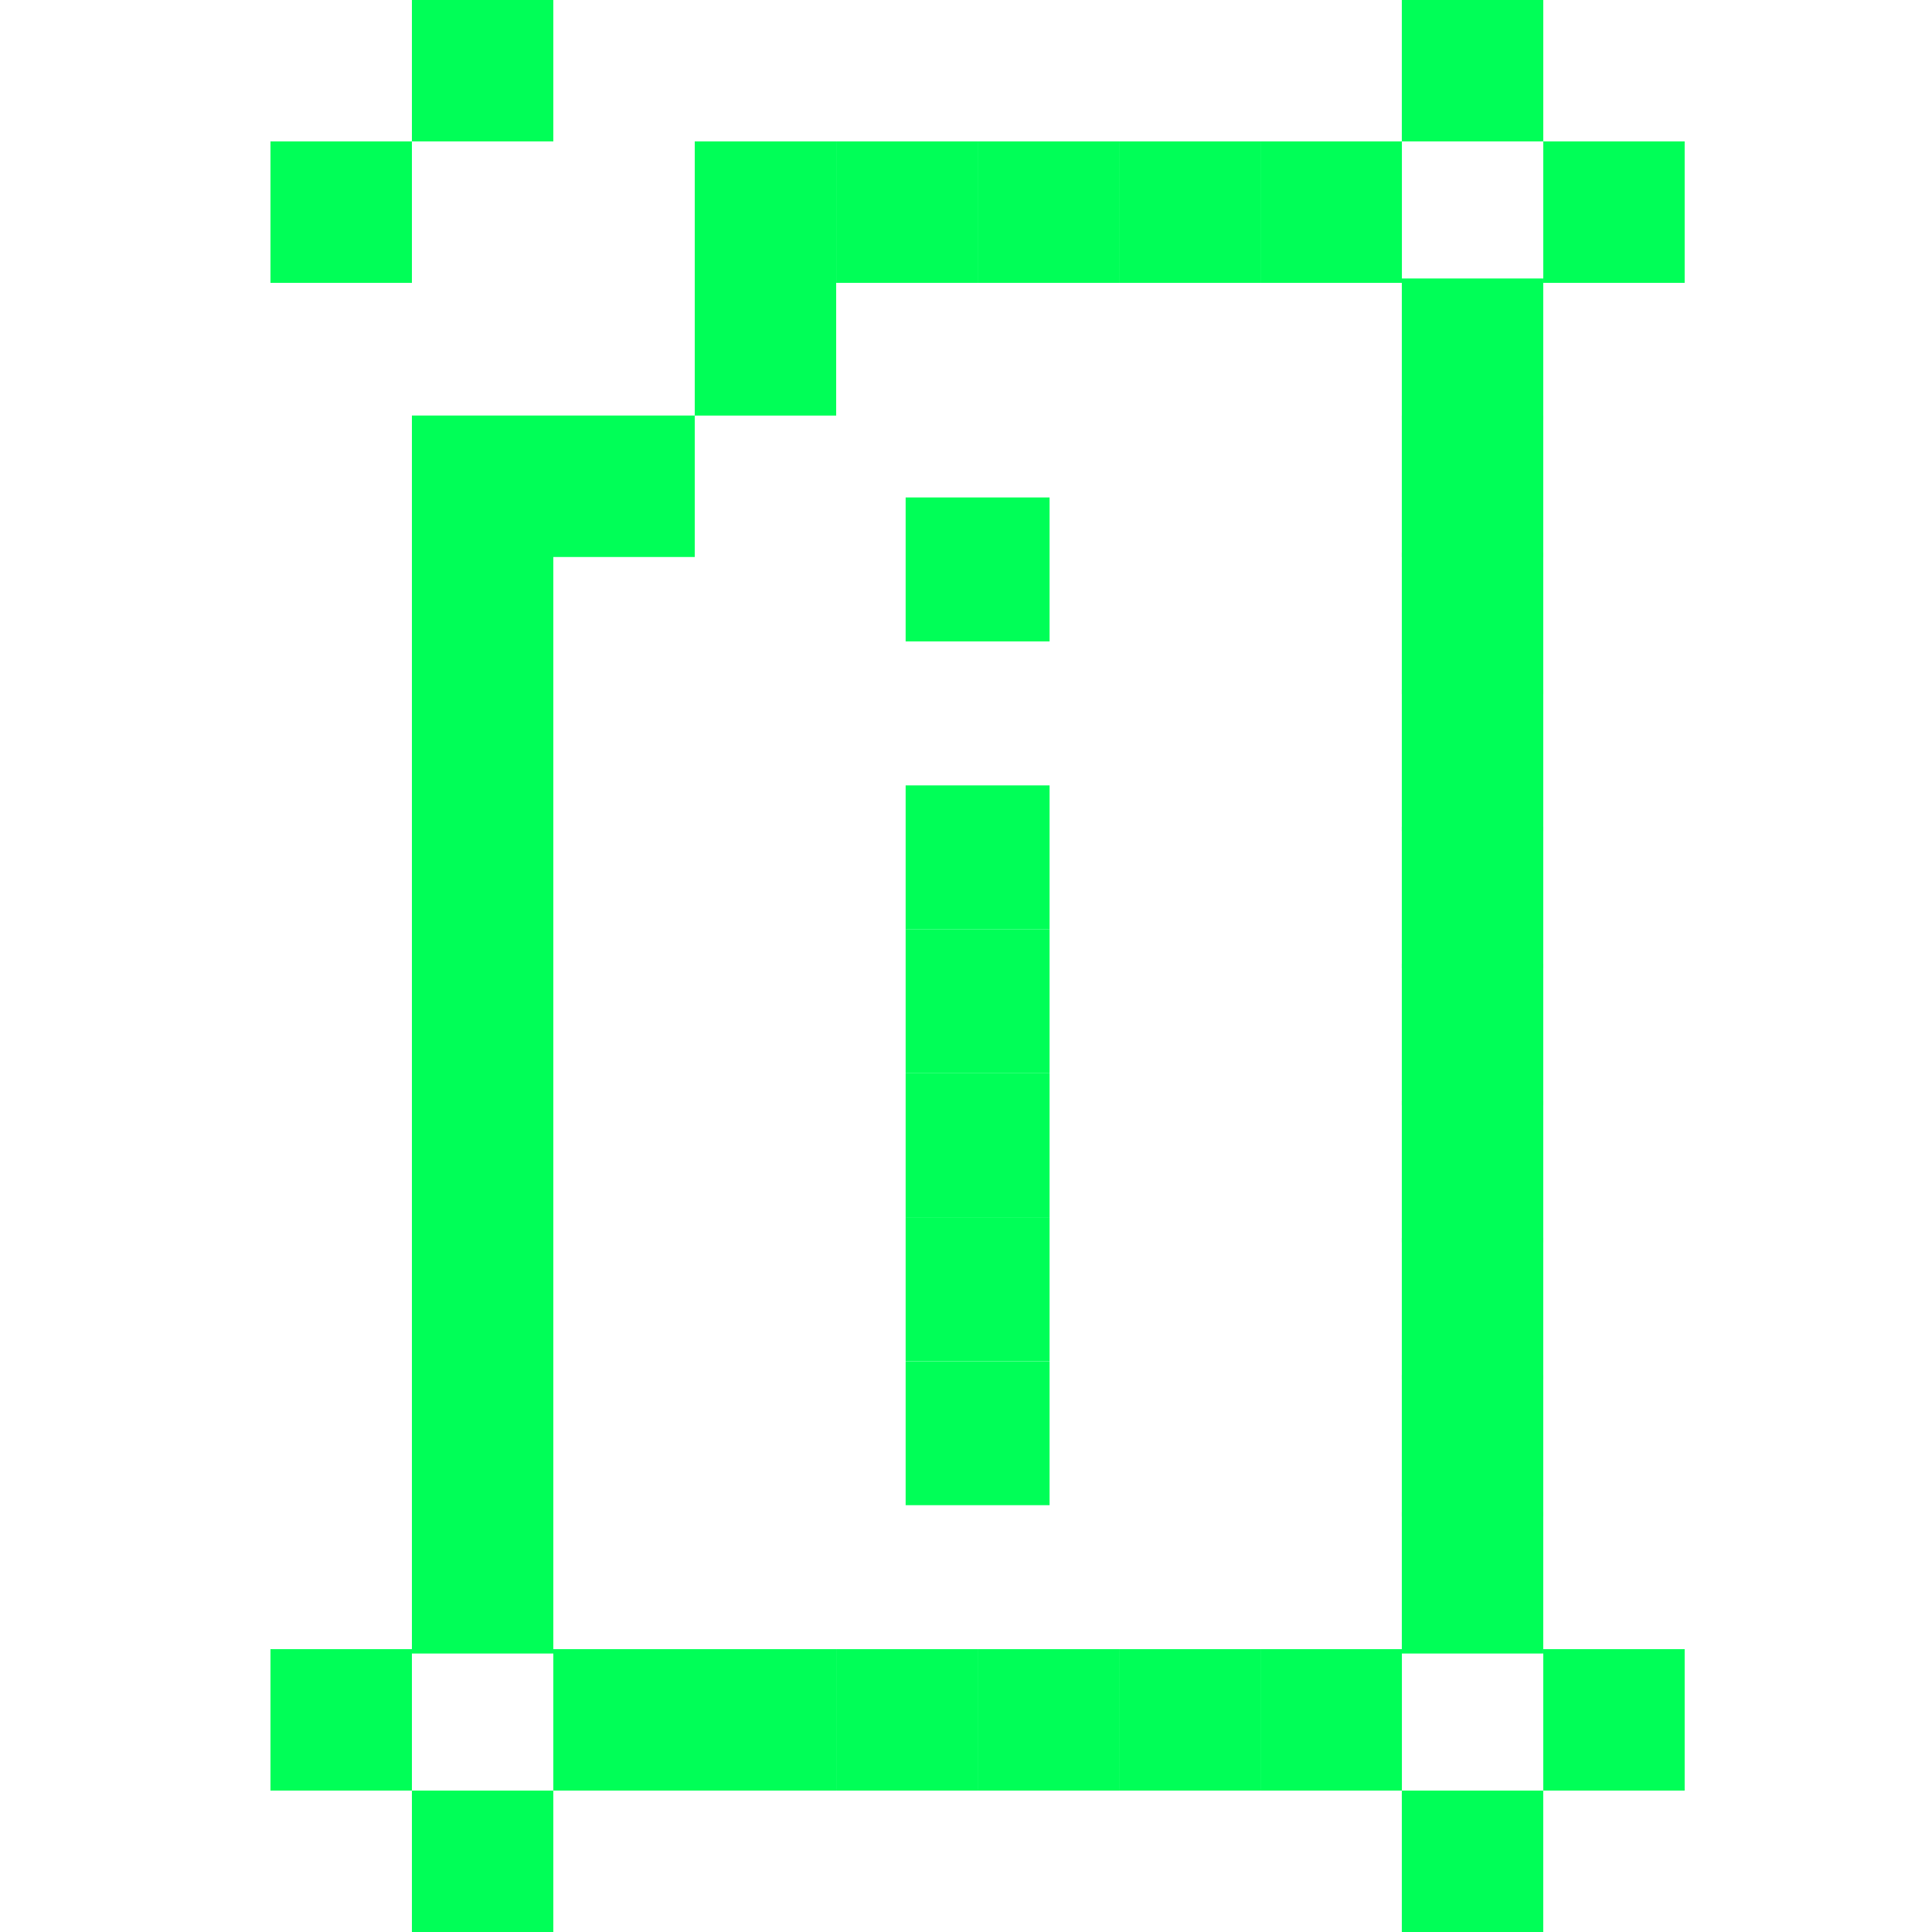 <svg width="50" height="50" viewBox="0 0 50 50" fill="none" xmlns="http://www.w3.org/2000/svg">
<g clip-path="url(#clip0_4138_752)">
<path d="M14.32 14.415H10.66V10.754H14.32V14.415Z" fill="#00FF57"/>
<path d="M17.98 14.415H14.32V10.754H17.98V14.415Z" fill="#00FF57"/>
<path d="M21.64 10.755H17.98V7.094H21.64V10.755Z" fill="#00FF57"/>
<path d="M14.32 17.962H10.66V14.302H14.32V17.962Z" fill="#00FF57"/>
<path d="M14.32 21.509H10.66V17.849H14.32V21.509Z" fill="#00FF57"/>
<path d="M14.32 25.057H10.66V21.396H14.32V25.057Z" fill="#00FF57"/>
<path d="M14.32 28.604H10.66V24.943H14.32V28.604Z" fill="#00FF57"/>
<path d="M14.32 32.151H10.66V28.491H14.32V32.151Z" fill="#00FF57"/>
<path d="M14.32 35.698H10.66V32.038H14.32V35.698Z" fill="#00FF57"/>
<path d="M14.32 39.246H10.66V35.586H14.32V39.246Z" fill="#00FF57"/>
<path d="M14.32 42.793H10.66V39.133H14.32V42.793Z" fill="#00FF57"/>
<path d="M17.98 46.34H14.32V42.68H17.98V46.34Z" fill="#00FF57"/>
<path d="M21.64 7.32H17.98V3.66H21.64V7.32Z" fill="#00FF57"/>
<path d="M21.64 46.34H17.98V42.68H21.64V46.34Z" fill="#00FF57"/>
<path d="M25.3 7.32H21.641V3.66H25.3V7.32Z" fill="#00FF57"/>
<path d="M25.3 46.34H21.641V42.68H25.3V46.34Z" fill="#00FF57"/>
<path d="M28.96 7.32H25.301V3.66H28.96V7.32Z" fill="#00FF57"/>
<path d="M28.96 46.34H25.301V42.68H28.96V46.34Z" fill="#00FF57"/>
<path d="M32.621 7.32H28.961V3.66H32.621V7.32Z" fill="#00FF57"/>
<path d="M32.621 46.34H28.961V42.68H32.621V46.34Z" fill="#00FF57"/>
<path d="M36.281 7.32H32.621V3.66H36.281V7.32Z" fill="#00FF57"/>
<path d="M36.281 46.34H32.621V42.68H36.281V46.34Z" fill="#00FF57"/>
<path d="M39.939 10.867H36.279V7.207H39.939V10.867Z" fill="#00FF57"/>
<path d="M36.279 3.66V0H39.94V3.66H36.279V3.66Z" fill="#00FF57"/>
<path d="M39.94 7.32V3.66H43.6V7.32H39.94Z" fill="#00FF57"/>
<path d="M10.66 7.32H7V3.66H10.66V7.32H10.66Z" fill="#00FF57"/>
<path d="M14.32 3.66H10.66V0H14.32V3.66Z" fill="#00FF57"/>
<path d="M39.939 50H36.279V46.34H39.939V50Z" fill="#00FF57"/>
<path d="M43.599 46.34H39.94V42.68H43.599V46.34Z" fill="#00FF57"/>
<path d="M14.32 46.34V50H10.66V46.34H14.32Z" fill="#00FF57"/>
<path d="M10.66 42.68V46.34H7V42.68H10.66Z" fill="#00FF57"/>
<path d="M39.939 14.415H36.279V10.754H39.939V14.415Z" fill="#00FF57"/>
<path d="M39.939 17.962H36.279V14.302H39.939V17.962Z" fill="#00FF57"/>
<path d="M39.939 21.509H36.279V17.849H39.939V21.509Z" fill="#00FF57"/>
<path d="M39.939 25.057H36.279V21.396H39.939V25.057Z" fill="#00FF57"/>
<path d="M39.939 28.604H36.279V24.943H39.939V28.604Z" fill="#00FF57"/>
<path d="M39.939 32.151H36.279V28.491H39.939V32.151Z" fill="#00FF57"/>
<path d="M39.939 35.698H36.279V32.038H39.939V35.698Z" fill="#00FF57"/>
<path d="M39.939 39.246H36.279V35.586H39.939V39.246Z" fill="#00FF57"/>
<path d="M39.939 42.793H36.279V39.133H39.939V42.793Z" fill="#00FF57"/>
<path d="M27.163 12.874H23.438V16.6H27.163V12.874Z" fill="#00FF57"/>
<path d="M27.163 20.326H23.438V24.051H27.163V20.326Z" fill="#00FF57"/>
<path d="M27.163 24.05H23.438V27.776H27.163V24.05Z" fill="#00FF57"/>
<path d="M27.163 27.778H23.438V31.503H27.163V27.778Z" fill="#00FF57"/>
<path d="M27.163 31.502H23.438V35.227H27.163V31.502Z" fill="#00FF57"/>
<path d="M27.163 35.229H23.438V38.954H27.163V35.229Z" fill="#00FF57"/>
</g>
<defs>
<clipPath id="clip0_4138_752">
<rect width="36.599" height="50" fill="white" transform="translate(7)"/>
</clipPath>
</defs>
</svg>
